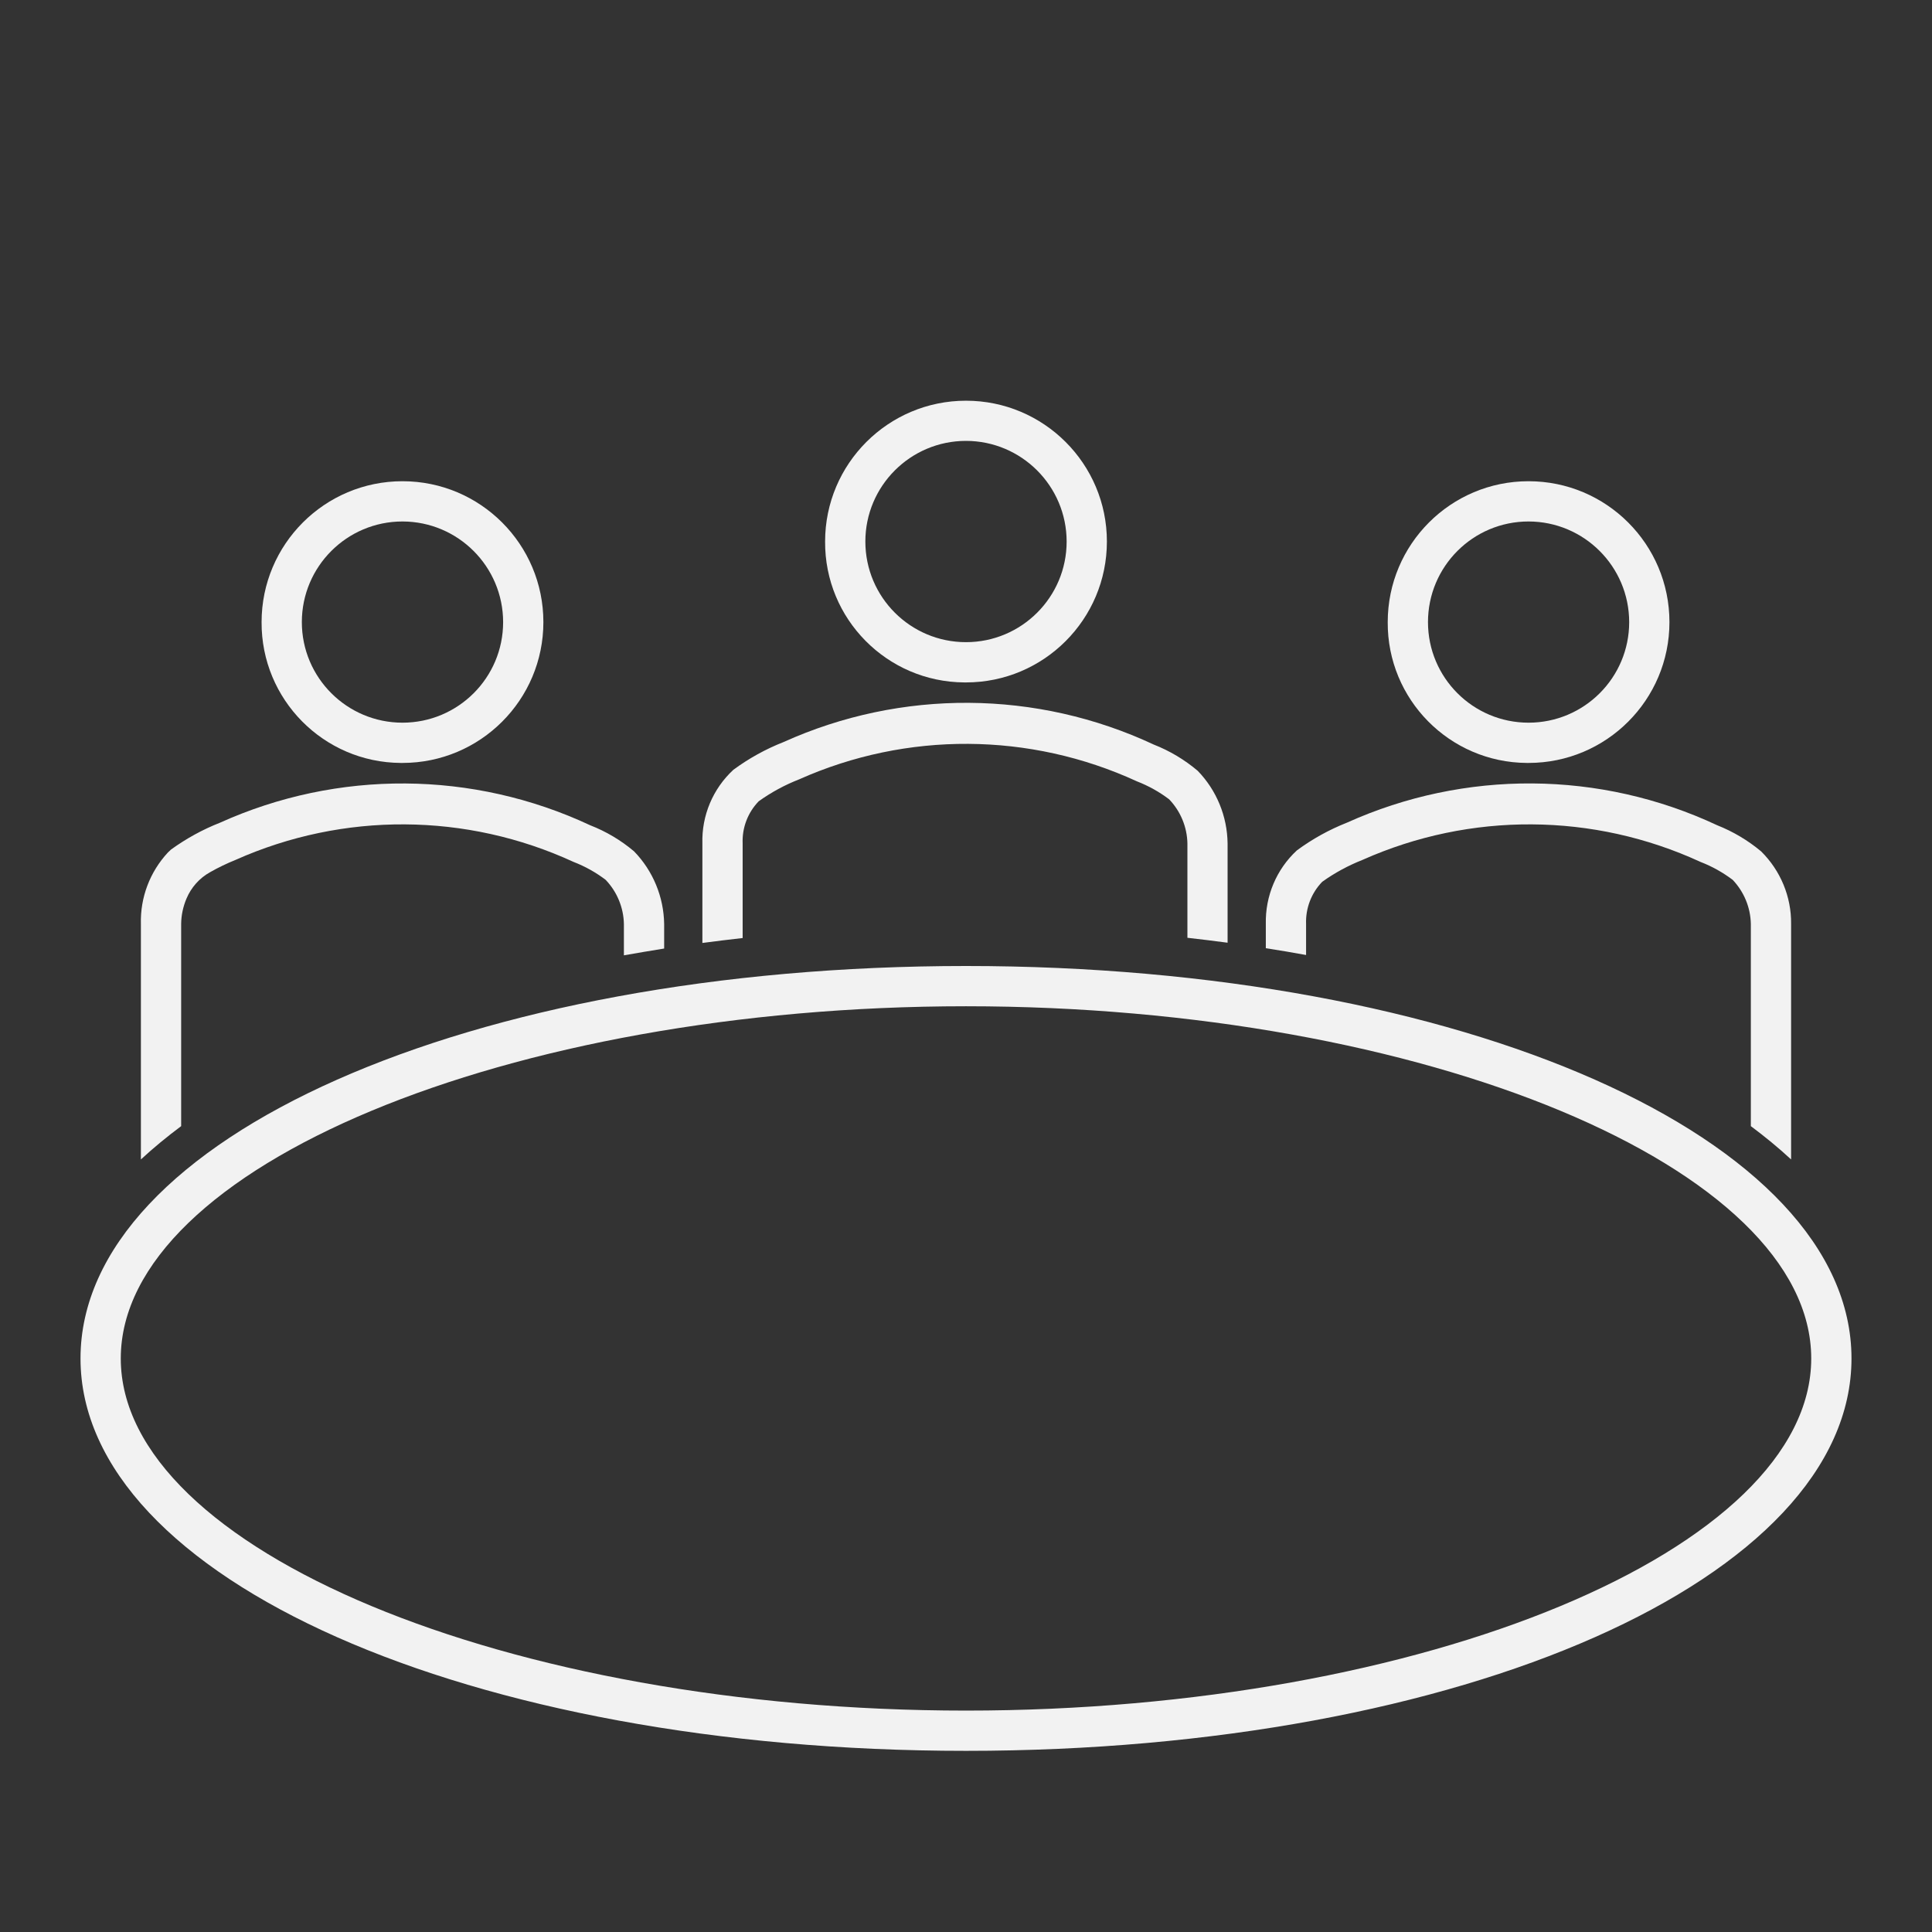 <svg width="239" height="239" xmlns="http://www.w3.org/2000/svg" xmlns:xlink="http://www.w3.org/1999/xlink" xml:space="preserve" overflow="hidden"><rect width="100%" height="100%" fill="#333333" stroke="none"/><g transform="translate(-1325 -1194)"><path d="M1486.57 1308.3C1486.5 1306.36 1487.22 1304.47 1488.57 1303.08 1490.12 1301.97 1491.79 1301.07 1493.56 1300.37 1506.88 1294.43 1522.11 1294.52 1535.35 1300.62 1536.78 1301.17 1538.12 1301.92 1539.34 1302.84 1540.75 1304.32 1541.55 1306.27 1541.59 1308.3L1541.59 1333.31C1543.32 1334.6 1544.99 1335.97 1546.57 1337.43L1546.57 1308.3C1546.61 1304.93 1545.26 1301.69 1542.86 1299.32 1541.23 1297.96 1539.4 1296.87 1537.43 1296.09 1522.94 1289.3 1506.21 1289.19 1491.62 1295.77 1489.42 1296.64 1487.34 1297.79 1485.43 1299.2 1482.9 1301.54 1481.51 1304.86 1481.59 1308.3L1481.59 1311.3C1483.28 1311.56 1484.94 1311.84 1486.57 1312.14Z" fill="#F2F2F2"/><path d="M1514.09 1288.38C1523.72 1288.38 1531.52 1280.58 1531.52 1270.96 1531.52 1261.33 1523.72 1253.53 1514.09 1253.53 1504.47 1253.53 1496.67 1261.33 1496.67 1270.96 1496.61 1280.52 1504.32 1288.32 1513.88 1288.38 1513.95 1288.38 1514.02 1288.38 1514.09 1288.38ZM1514.09 1258.51C1520.96 1258.52 1526.53 1264.08 1526.54 1270.96 1526.54 1277.83 1520.97 1283.4 1514.09 1283.4 1507.22 1283.4 1501.65 1277.83 1501.65 1270.96 1501.65 1264.08 1507.22 1258.51 1514.09 1258.51Z" fill="#F2F2F2"/><path d="M1347.41 1308.3C1347.42 1307.22 1347.65 1306.15 1348.07 1305.16 1348.65 1303.78 1349.67 1302.63 1350.98 1301.9 1352 1301.32 1353.06 1300.81 1354.15 1300.37 1367.47 1294.43 1382.7 1294.52 1395.94 1300.62 1397.37 1301.17 1398.71 1301.92 1399.92 1302.84 1401.33 1304.31 1402.14 1306.27 1402.18 1308.3L1402.18 1312.18C1403.82 1311.89 1405.48 1311.61 1407.16 1311.34L1407.16 1308.3C1407.11 1304.95 1405.78 1301.73 1403.44 1299.32 1401.82 1297.95 1399.99 1296.86 1398.01 1296.09 1383.52 1289.31 1366.79 1289.19 1352.2 1295.78 1350.06 1296.62 1348.03 1297.74 1346.16 1299.09L1345.77 1299.46C1343.54 1301.86 1342.34 1305.03 1342.43 1308.3L1342.43 1337.43C1344.01 1335.97 1345.68 1334.6 1347.41 1333.31Z" fill="#F2F2F2"/><path d="M1444.5 1278.42C1454.12 1278.42 1461.93 1270.62 1461.93 1260.99 1461.93 1251.37 1454.12 1243.57 1444.5 1243.57 1434.88 1243.57 1427.07 1251.37 1427.07 1260.99 1427.01 1270.56 1434.72 1278.36 1444.29 1278.42 1444.36 1278.42 1444.43 1278.42 1444.5 1278.42ZM1444.5 1248.54C1451.37 1248.55 1456.94 1254.12 1456.95 1260.99 1456.95 1267.87 1451.37 1273.44 1444.5 1273.44 1437.63 1273.44 1432.05 1267.87 1432.05 1260.99 1432.05 1254.12 1437.63 1248.54 1444.5 1248.54Z" fill="#F2F2F2"/><path d="M1374.79 1288.38C1384.42 1288.38 1392.22 1280.58 1392.22 1270.96 1392.22 1261.33 1384.42 1253.53 1374.79 1253.53 1365.17 1253.53 1357.36 1261.33 1357.36 1270.96 1357.31 1280.52 1365.02 1288.32 1374.58 1288.38 1374.65 1288.38 1374.72 1288.38 1374.79 1288.38ZM1374.79 1258.51C1381.66 1258.52 1387.23 1264.08 1387.24 1270.96 1387.24 1277.83 1381.67 1283.4 1374.79 1283.4 1367.92 1283.4 1362.34 1277.83 1362.34 1270.96 1362.34 1264.08 1367.92 1258.51 1374.79 1258.51Z" fill="#F2F2F2"/><path d="M1416.87 1298.34C1416.79 1296.4 1417.51 1294.51 1418.86 1293.12 1420.41 1292.01 1422.09 1291.1 1423.86 1290.41 1437.17 1284.47 1452.4 1284.56 1465.65 1290.66 1467.07 1291.21 1468.42 1291.96 1469.63 1292.88 1471.04 1294.35 1471.85 1296.3 1471.89 1298.34L1471.89 1310.01C1473.56 1310.2 1475.22 1310.4 1476.86 1310.62L1476.86 1298.34C1476.82 1294.98 1475.5 1291.76 1473.16 1289.35 1471.54 1287.98 1469.7 1286.88 1467.73 1286.11 1453.24 1279.33 1436.5 1279.22 1421.92 1285.8 1419.71 1286.67 1417.63 1287.82 1415.72 1289.23 1413.19 1291.57 1411.79 1294.89 1411.89 1298.34L1411.89 1310.65C1413.53 1310.43 1415.19 1310.23 1416.87 1310.04Z" fill="#F2F2F2"/><path d="M1444.5 1313.5C1383.07 1313.5 1334.96 1334.82 1334.96 1362.05 1334.96 1389.27 1383.07 1410.59 1444.5 1410.59 1505.93 1410.59 1554.04 1389.27 1554.04 1362.05 1554.04 1334.82 1505.93 1313.5 1444.5 1313.5ZM1444.5 1405.61C1387.82 1405.61 1339.94 1385.66 1339.94 1362.05 1339.94 1338.43 1387.82 1318.48 1444.5 1318.48 1501.18 1318.48 1549.06 1338.43 1549.06 1362.05 1549.06 1385.66 1501.18 1405.61 1444.5 1405.61Z" fill="#F2F2F2"/></g></svg>